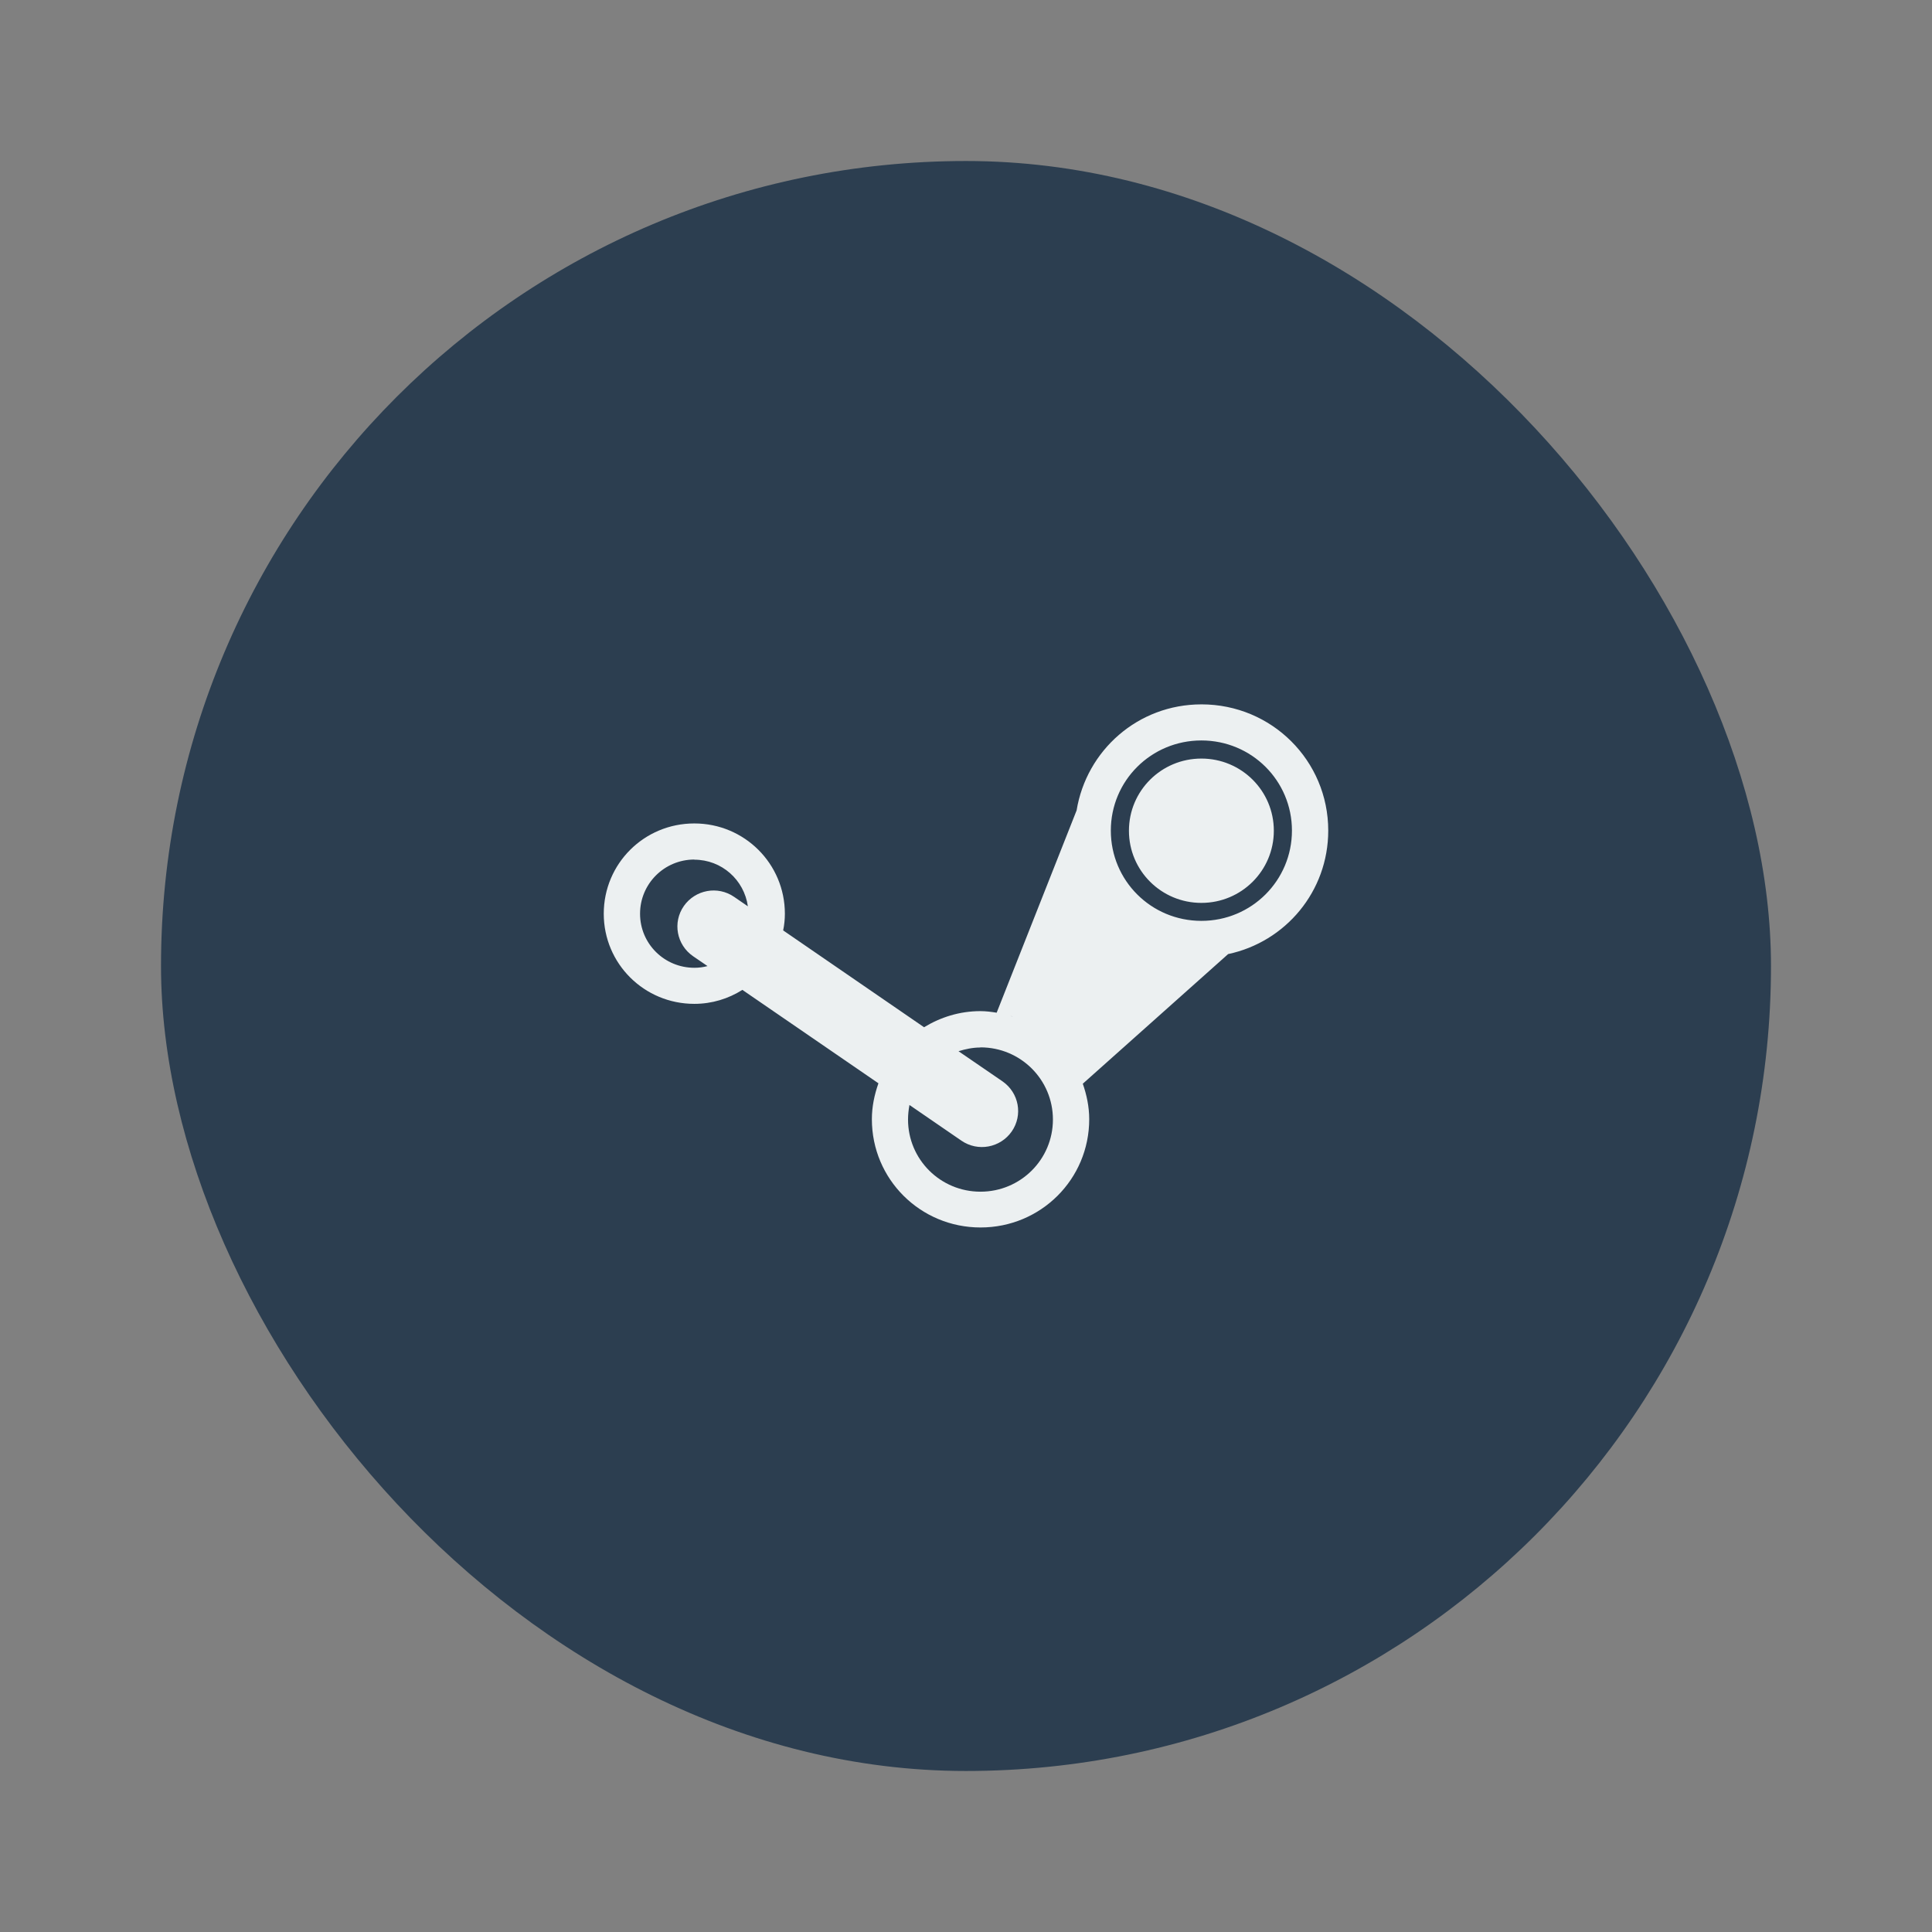 <?xml version="1.0" encoding="UTF-8" standalone="no"?>
<!-- Created with Inkscape (http://www.inkscape.org/) -->

<svg
   xmlns:dc="http://purl.org/dc/elements/1.1/"
   xmlns:cc="http://creativecommons.org/ns#"
   xmlns:rdf="http://www.w3.org/1999/02/22-rdf-syntax-ns#"
   xmlns:svg="http://www.w3.org/2000/svg"
   xmlns="http://www.w3.org/2000/svg"
   xmlns:sodipodi="http://sodipodi.sourceforge.net/DTD/sodipodi-0.dtd"
   xmlns:inkscape="http://www.inkscape.org/namespaces/inkscape"
   width="48"
   height="48"
   id="svg2"
   version="1.1"
   inkscape:version="0.48+devel r"
   viewBox="0 0 13.547 13.547"
   sodipodi:docname="steam.svg">
  <rect x="0" y="0" width="13.547" height="13.547" fill="#808080" stroke="none"/>
  <defs
     id="defs4" />
  <sodipodi:namedview
     id="base"
     pagecolor="#ffffff"
     bordercolor="#666666"
     borderopacity="1.0"
     inkscape:pageopacity="0"
     inkscape:pageshadow="2"
     inkscape:zoom="11.023682"
     inkscape:cx="15.330845"
     inkscape:cy="22.182333"
     inkscape:document-units="px"
     inkscape:current-layer="layer1"
     showgrid="false"
     inkscape:showpageshadow="false"
     borderlayer="true"
     units="px"
     fit-margin-top="0"
     fit-margin-left="0"
     fit-margin-right="0"
     fit-margin-bottom="0"
     showguides="true"
     inkscape:window-width="1366"
     inkscape:window-height="665"
     inkscape:window-x="-2"
     inkscape:window-y="26"
     inkscape:window-maximized="1">
    <sodipodi:guide
       position="-6.6748425e-06,48"
       orientation="48,0"
       id="guide4120" />
    <sodipodi:guide
       position="-6.6748425e-06,2.2810037e-05"
       orientation="0,48"
       id="guide4122" />
    <sodipodi:guide
       position="48,2.2810037e-05"
       orientation="-48,0"
       id="guide4124" />
    <sodipodi:guide
       position="48,48"
       orientation="0,-48"
       id="guide4126" />
    <sodipodi:guide
       position="4,44"
       orientation="40,0"
       id="guide4138" />
    <sodipodi:guide
       position="4,4"
       orientation="0,40"
       id="guide4140" />
    <sodipodi:guide
       position="44,4"
       orientation="-40,0"
       id="guide4142" />
    <sodipodi:guide
       position="44,44"
       orientation="0,-40"
       id="guide4144" />
    <sodipodi:guide
       position="7,48"
       orientation="40,0"
       id="guide4148" />
    <sodipodi:guide
       position="7,8"
       orientation="0,34"
       id="guide4150" />
    <sodipodi:guide
       position="41,8"
       orientation="-40,0"
       id="guide4152" />
    <sodipodi:guide
       position="41,48"
       orientation="0,-34"
       id="guide4154" />
    <sodipodi:guide
       position="15,33"
       orientation="18,0"
       id="guide4158" />
    <sodipodi:guide
       position="15,15"
       orientation="0,18"
       id="guide4160" />
    <sodipodi:guide
       position="33,15"
       orientation="-18,0"
       id="guide4162" />
    <sodipodi:guide
       position="33,33"
       orientation="0,-18"
       id="guide4164" />
    <sodipodi:guide
       position="2,44"
       orientation="40,0"
       id="guide3279" />
    <sodipodi:guide
       position="2,4"
       orientation="0,44"
       id="guide3281" />
    <sodipodi:guide
       position="46,4"
       orientation="-40,0"
       id="guide3283" />
    <sodipodi:guide
       position="46,44"
       orientation="0,-44"
       id="guide3285" />
  </sodipodi:namedview>
  <g
     inkscape:label="Capa 1"
     inkscape:groupmode="layer"
     id="layer1"
     transform="translate(38.119,-397.845)">
    <rect
       style="fill:#2c3e50;fill-opacity:1;stroke:none"
       id="rect4118"
       width="11.289"
       height="11.289"
       x="-36.99"
       y="398.974"
       ry="5.644" />
    <path
       style="fill:#ecf0f1;fill-opacity:1;stroke:none"
       d="m -29.695,402.784 c -0.444,0 -0.806,0.322 -0.875,0.744 -6e-5,3.1e-4 -4.5e-4,6.6e-4 -5.09e-4,9.3e-4 l -0.56,1.417 c -0.037,-0.006 -0.075,-0.011 -0.114,-0.011 -0.146,0 -0.28,0.043 -0.395,0.113 l -0.988,-0.679 c 0.008,-0.038 0.012,-0.078 0.012,-0.117 0,-0.35 -0.283,-0.633 -0.635,-0.633 -0.352,0 -0.635,0.282 -0.635,0.633 0,0.35 0.283,0.632 0.635,0.632 0.124,0 0.239,-0.036 0.337,-0.098 l 0.954,0.655 c -0.028,0.08 -0.046,0.163 -0.046,0.252 0,0.421 0.34,0.759 0.762,0.759 0.422,0 0.762,-0.338 0.762,-0.759 0,-0.088 -0.018,-0.171 -0.045,-0.249 l 1.019,-0.909 c 0.402,-0.085 0.702,-0.439 0.702,-0.866 0,-0.49 -0.396,-0.885 -0.889,-0.885 z m 0,0.253 c 0.352,0 0.635,0.282 0.635,0.632 0,0.35 -0.283,0.633 -0.635,0.633 -0.352,0 -0.635,-0.282 -0.635,-0.633 0,-0.35 0.283,-0.632 0.635,-0.632 z m 0,0.127 c -0.281,0 -0.508,0.226 -0.508,0.506 0,0.28 0.227,0.506 0.508,0.506 0.281,0 0.508,-0.226 0.508,-0.506 0,-0.28 -0.227,-0.506 -0.508,-0.506 z m -3.556,0.709 c 0.193,0 0.35,0.142 0.376,0.327 l -0.096,-0.066 c -0.116,-0.08 -0.273,-0.05 -0.353,0.064 -0.08,0.115 -0.051,0.272 0.065,0.352 l 0.101,0.069 c -0.03,0.008 -0.06,0.012 -0.092,0.012 -0.211,0 -0.381,-0.169 -0.381,-0.379 0,-0.21 0.17,-0.38 0.381,-0.38 z m 2.216,1.095 c 0.007,0.002 0.013,0.004 0.019,0.007 -0.007,-0.002 -0.012,-0.005 -0.019,-0.007 z m 0.27,0.14 c 0.005,0.004 0.009,0.008 0.014,0.011 -0.005,-0.004 -0.009,-0.008 -0.014,-0.011 z m -0.479,0.081 c 0.281,0 0.508,0.226 0.508,0.506 0,0.28 -0.227,0.506 -0.508,0.506 -0.281,0 -0.508,-0.226 -0.508,-0.506 0,-0.035 0.004,-0.069 0.01,-0.102 l 0.364,0.25 c 0.116,0.08 0.273,0.05 0.353,-0.064 0.08,-0.115 0.051,-0.272 -0.065,-0.352 l -0.308,-0.211 c 0.049,-0.015 0.1,-0.026 0.153,-0.026 z"
       id="rect4139"
       inkscape:connector-curvature="0" />
  </g>
</svg>
